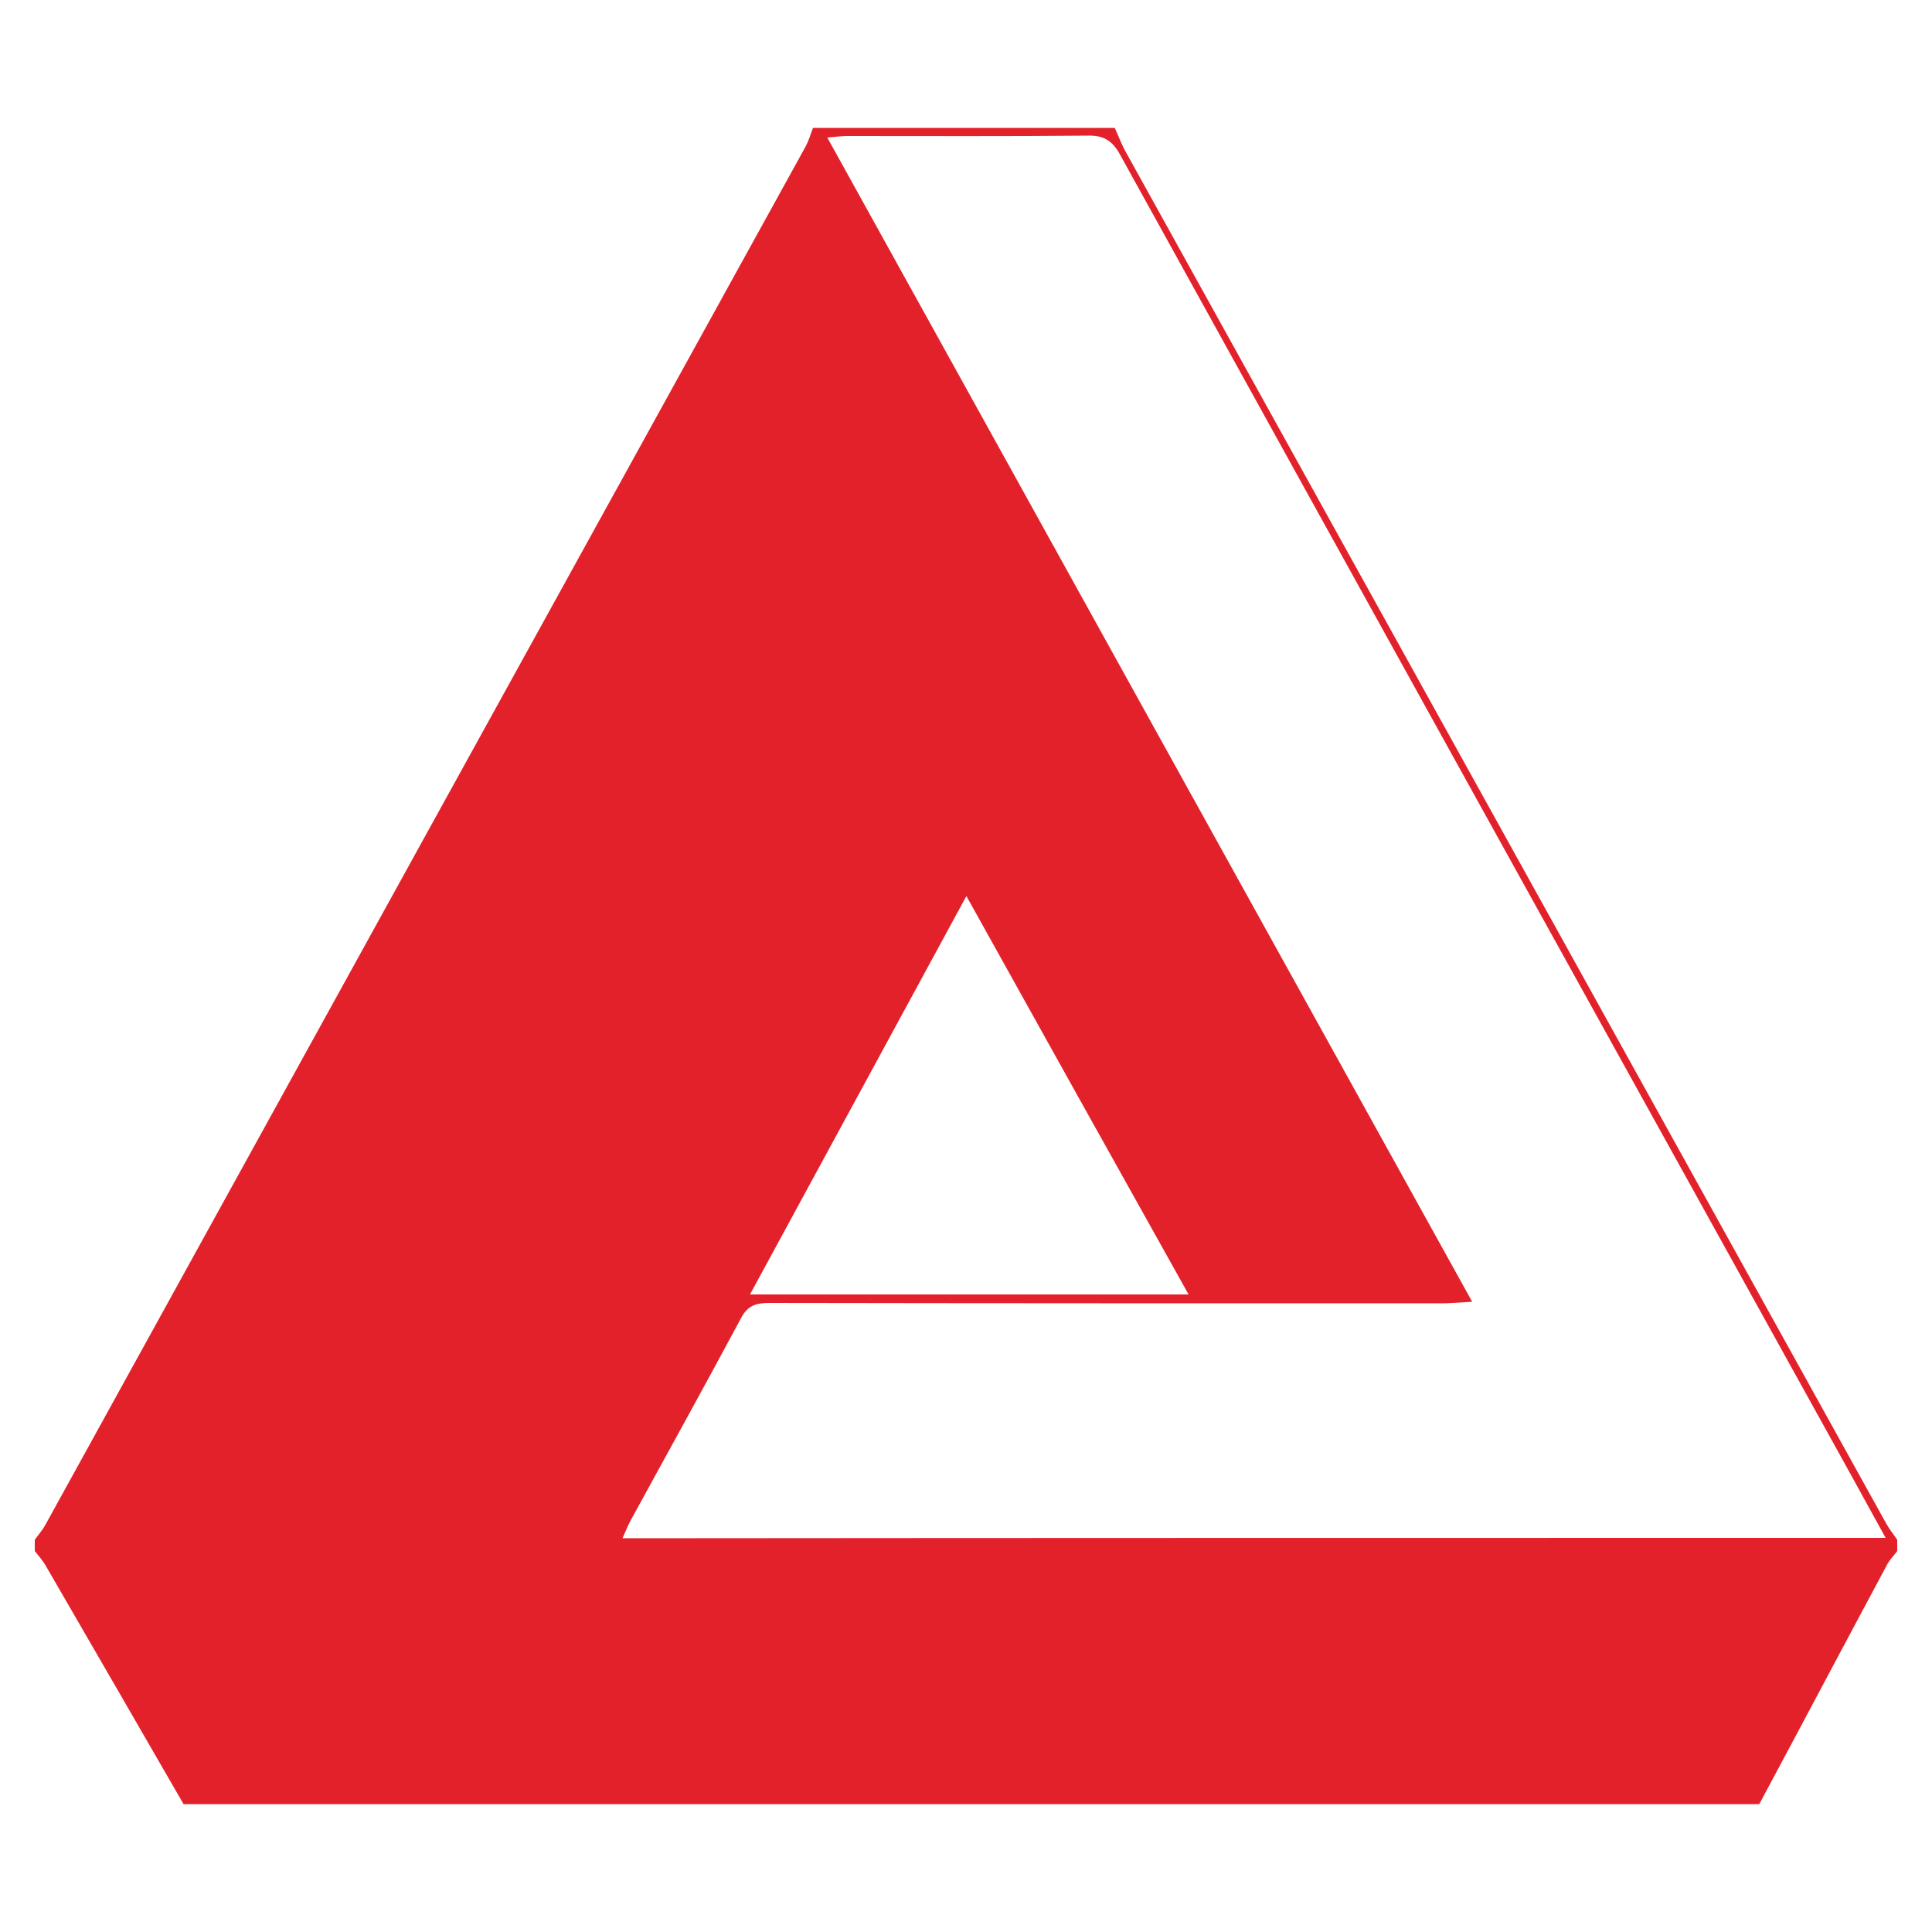<?xml version="1.0" encoding="utf-8"?>
<!-- Generator: Adobe Illustrator 24.0.0, SVG Export Plug-In . SVG Version: 6.00 Build 0)  -->
<svg version="1.1" id="Layer_1" xmlns="http://www.w3.org/2000/svg" xmlns:xlink="http://www.w3.org/1999/xlink" x="0px" y="0px"
	 viewBox="0 0 500 500" style="enable-background:new 0 0 500 500;" xml:space="preserve">
<style type="text/css">
	.st0{fill:#E3212A;}
</style>
<g>
	<path class="st0" d="M455.3,466.9c-135.9,0-271.9,0-407.8,0c-11.8-20.5-23.7-41-35.5-61.4c-0.8-1.5-2-2.8-3-4.1c0-1,0-1.9,0-2.9
		c0.9-1.3,2-2.5,2.7-3.8C77.3,275.7,142.9,156.8,208.5,37.9c0.8-1.5,1.3-3.2,1.9-4.8c26,0,52.1,0,78.1,0c1,2.2,1.8,4.4,3,6.5
		C357,157.8,422.6,276,488.1,394.2c0.8,1.5,1.9,2.8,2.9,4.3c0,1,0,1.9,0,2.9c-0.8,1.1-1.8,2.1-2.5,3.3
		C477.4,425.4,466.4,446.2,455.3,466.9z M488,398c-3.4-6.2-6.4-11.6-9.3-16.9c-63-113.7-126-227.4-188.9-341.2
		c-2-3.6-4.3-4.9-8.3-4.8c-20.7,0.2-41.4,0.1-62.2,0.1c-1.5,0-3,0.2-5.2,0.4c55.7,100.6,111,200.4,166.9,301.3
		c-3.6,0.2-5.8,0.4-7.9,0.4c-58,0-116,0-174-0.1c-3.3,0-5.6,0.6-7.3,3.9c-9.4,17.5-19,34.9-28.6,52.4c-0.7,1.3-1.3,2.8-2.1,4.6
		C270.2,398,378.5,398,488,398z M307.6,335c-19.3-34.5-38.2-68.4-57.5-103.1c-18.9,34.8-37.3,68.7-56,103.1
		C232.2,335,269.3,335,307.6,335z"/>
</g>
</svg>
